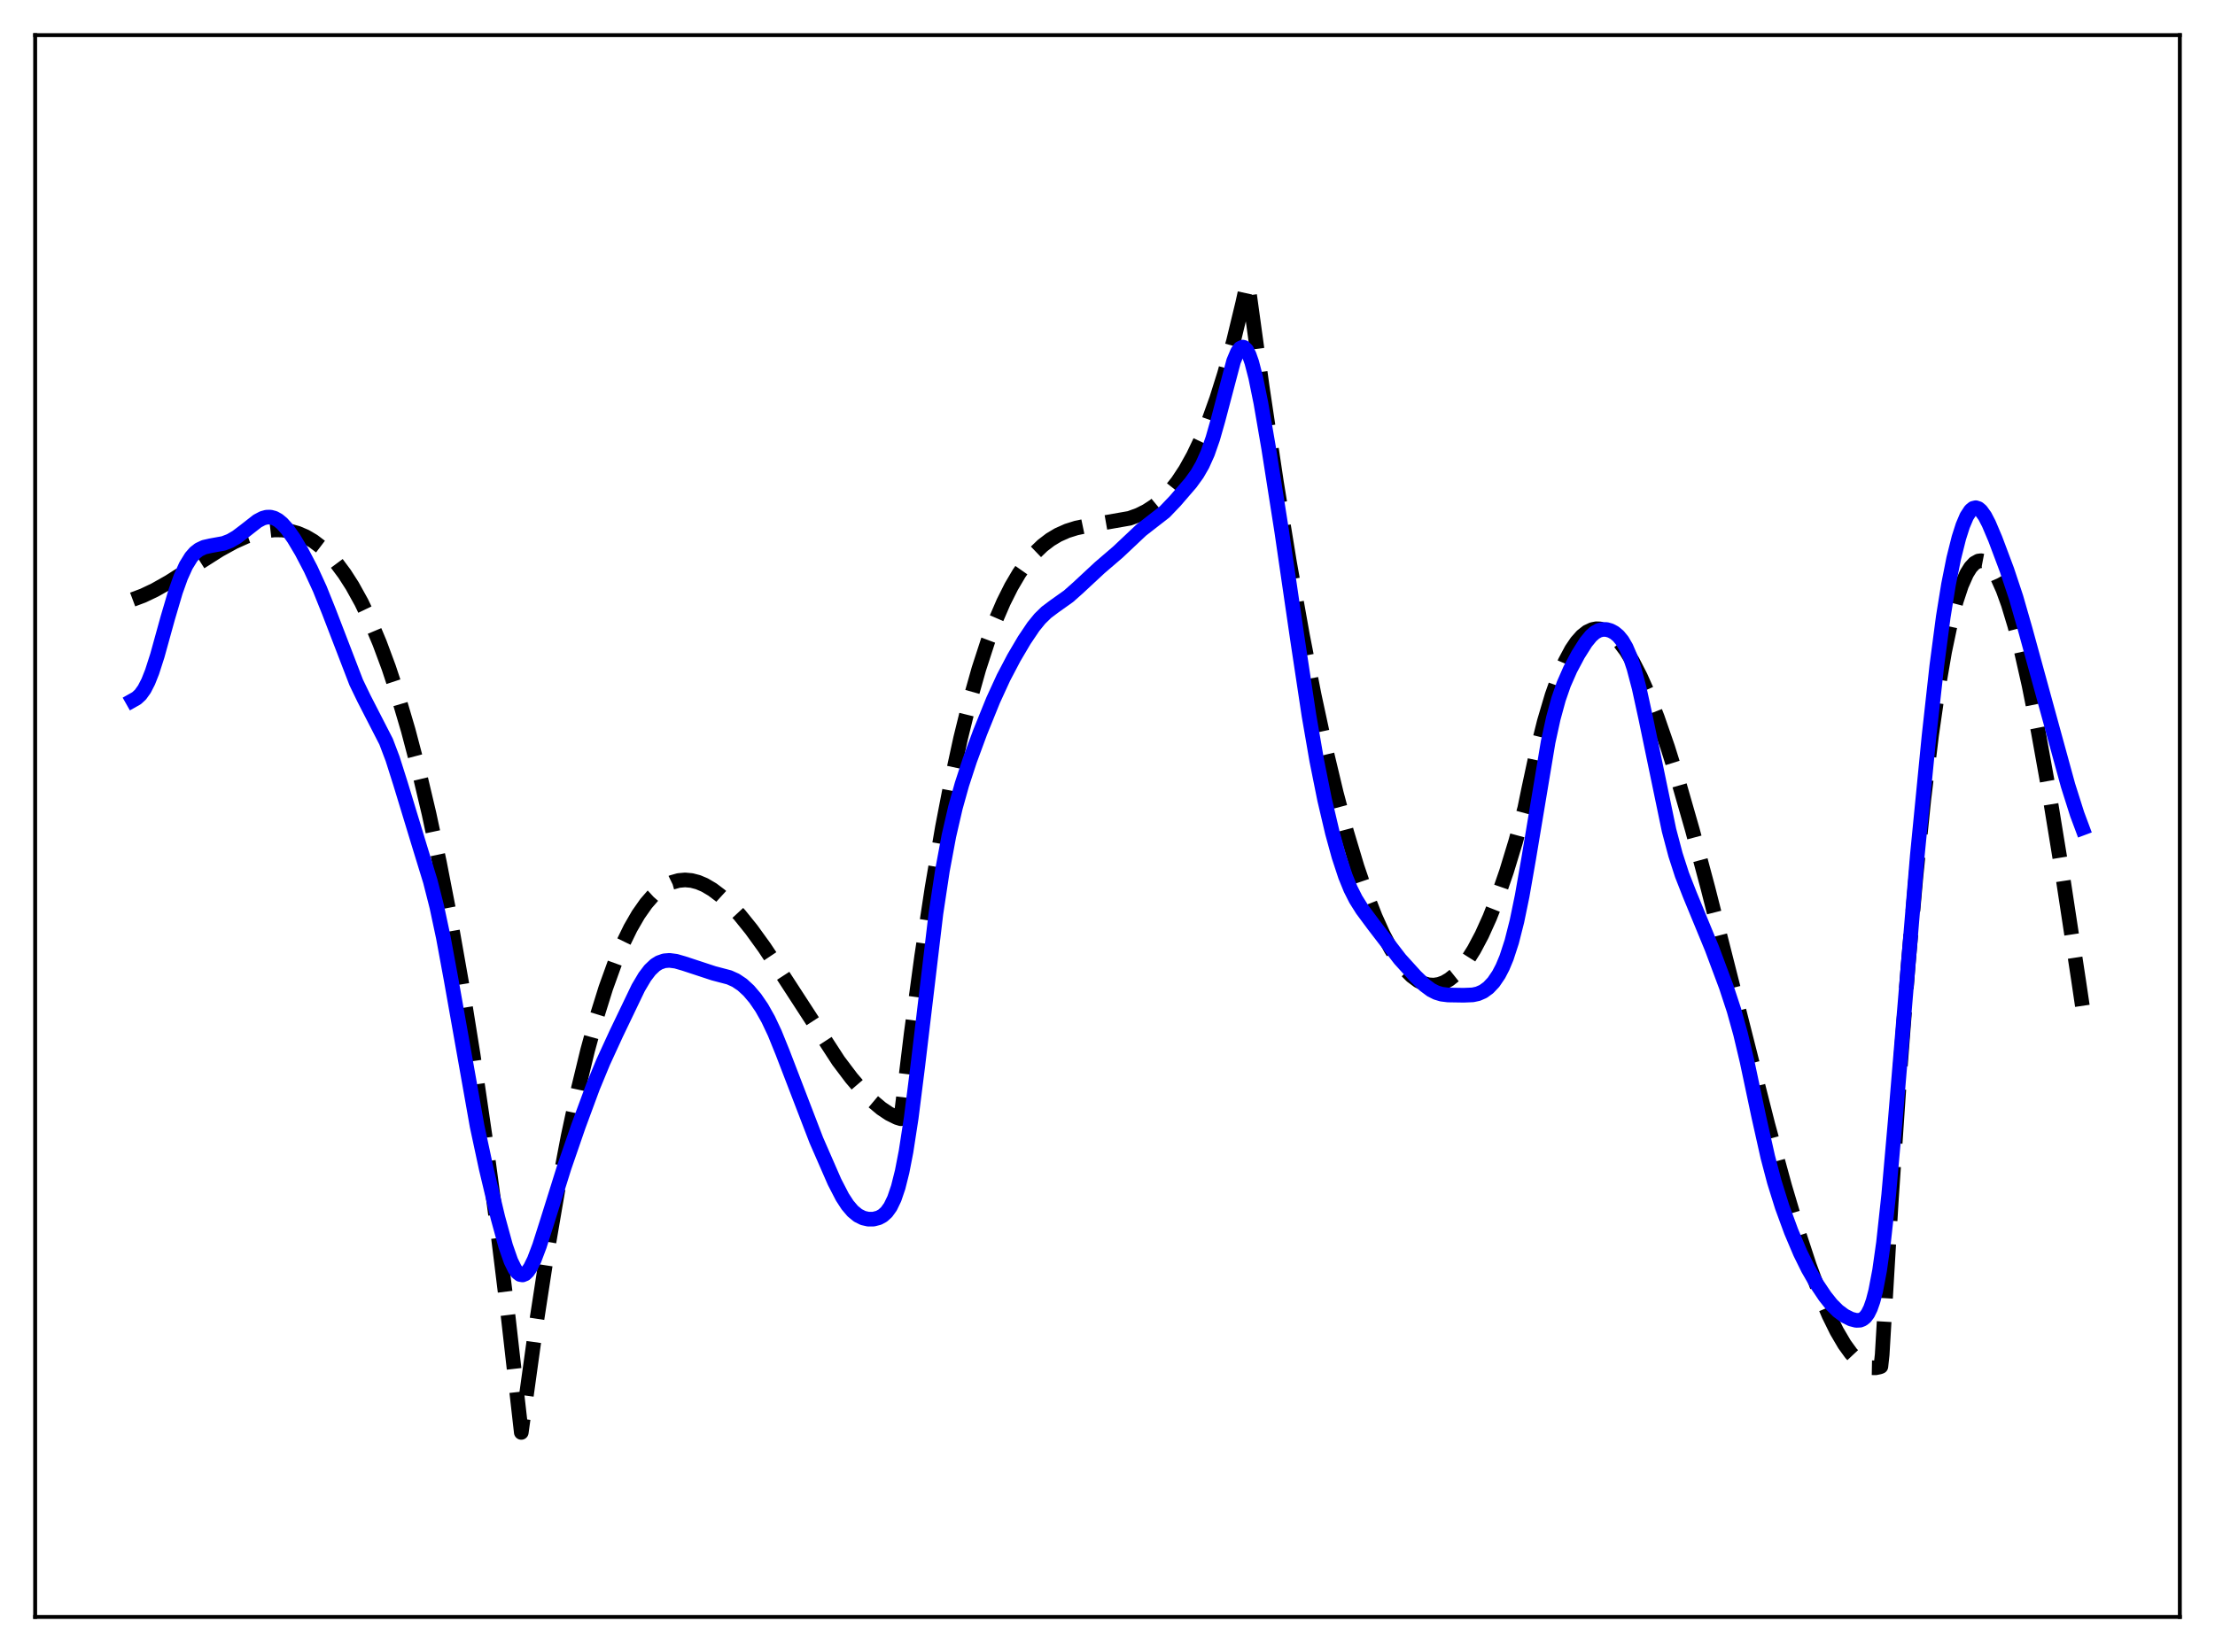 <?xml version="1.0" encoding="utf-8" standalone="no"?>
<!DOCTYPE svg PUBLIC "-//W3C//DTD SVG 1.1//EN"
  "http://www.w3.org/Graphics/SVG/1.1/DTD/svg11.dtd">
<svg xmlns:xlink="http://www.w3.org/1999/xlink" width="453.6pt" height="338.4pt" viewBox="0 0 453.6 338.4" xmlns="http://www.w3.org/2000/svg" version="1.1">
 <defs>
  <style type="text/css">*{stroke-linejoin: round; stroke-linecap: butt}</style>
 </defs>
 <g id="figure_1">
  <g id="patch_1">
   <path d="M 0 338.4 
L 453.6 338.4 
L 453.6 0 
L 0 0 
z
" style="fill: #ffffff"/>
  </g>
  <g id="axes_1">
   <g id="patch_2">
    <path d="M 7.2 331.2 
L 446.4 331.2 
L 446.4 7.2 
L 7.2 7.2 
z
" style="fill: #ffffff"/>
   </g>
   <g id="matplotlib.axis_1"/>
   <g id="matplotlib.axis_2"/>
   <g id="line2d_1">
    <path d="M 27.164 122.803 
L 29.293 122.004 
L 31.689 120.866 
L 34.617 119.213 
L 38.876 116.511 
L 44.998 112.621 
L 47.926 111.016 
L 50.321 109.932 
L 52.451 109.194 
L 54.314 108.757 
L 56.177 108.545 
L 57.775 108.562 
L 59.372 108.784 
L 60.969 109.226 
L 62.566 109.908 
L 64.163 110.846 
L 65.76 112.059 
L 67.357 113.565 
L 68.954 115.381 
L 70.551 117.525 
L 72.148 120.015 
L 74.012 123.381 
L 75.875 127.27 
L 77.738 131.711 
L 79.601 136.732 
L 81.465 142.361 
L 83.594 149.576 
L 85.724 157.663 
L 87.853 166.667 
L 89.983 176.629 
L 92.112 187.59 
L 94.508 201.17 
L 96.903 216.13 
L 99.299 232.529 
L 101.695 250.427 
L 104.09 269.886 
L 106.752 293.408 
L 107.551 287.6 
L 109.946 270.305 
L 112.076 256.449 
L 114.205 243.962 
L 116.335 232.786 
L 118.464 222.866 
L 120.327 215.171 
L 122.191 208.356 
L 124.054 202.383 
L 125.917 197.214 
L 127.514 193.394 
L 129.111 190.114 
L 130.708 187.348 
L 132.305 185.074 
L 133.636 183.537 
L 134.967 182.311 
L 136.298 181.382 
L 137.629 180.736 
L 138.96 180.359 
L 140.291 180.237 
L 141.622 180.357 
L 142.953 180.705 
L 144.284 181.267 
L 145.881 182.205 
L 147.478 183.407 
L 149.341 185.111 
L 151.471 187.411 
L 153.866 190.381 
L 156.528 194.059 
L 159.988 199.261 
L 171.7 217.3 
L 174.362 220.825 
L 176.758 223.618 
L 178.621 225.488 
L 180.484 227.051 
L 182.081 228.119 
L 183.679 228.909 
L 184.477 229.154 
L 186.607 211.643 
L 188.736 195.92 
L 190.865 181.888 
L 192.995 169.449 
L 194.858 159.795 
L 196.721 151.219 
L 198.585 143.656 
L 200.448 137.041 
L 202.311 131.308 
L 203.908 127.045 
L 205.505 123.341 
L 207.103 120.154 
L 208.7 117.442 
L 210.297 115.165 
L 211.894 113.28 
L 213.491 111.746 
L 215.088 110.523 
L 216.685 109.568 
L 218.548 108.738 
L 220.412 108.152 
L 222.807 107.652 
L 231.325 106.161 
L 233.188 105.477 
L 234.785 104.677 
L 236.383 103.635 
L 237.98 102.31 
L 239.577 100.661 
L 241.174 98.647 
L 242.771 96.225 
L 244.368 93.356 
L 245.965 89.997 
L 247.562 86.107 
L 249.159 81.644 
L 250.756 76.568 
L 252.62 69.815 
L 254.483 62.105 
L 255.281 58.491 
L 255.548 57.897 
L 258.476 79.196 
L 261.404 98.807 
L 264.065 115.164 
L 266.727 130.119 
L 269.123 142.376 
L 271.519 153.491 
L 273.648 162.412 
L 275.777 170.427 
L 277.907 177.535 
L 279.77 183.009 
L 281.633 187.787 
L 283.231 191.327 
L 284.828 194.353 
L 286.425 196.865 
L 287.756 198.566 
L 289.087 199.908 
L 290.417 200.892 
L 291.482 201.421 
L 292.547 201.721 
L 293.612 201.79 
L 294.676 201.629 
L 295.741 201.238 
L 296.806 200.616 
L 297.871 199.764 
L 299.201 198.373 
L 300.532 196.622 
L 301.863 194.508 
L 303.46 191.493 
L 305.057 187.957 
L 306.655 183.897 
L 308.518 178.5 
L 310.381 172.388 
L 312.244 165.562 
L 313.043 161.674 
L 314.64 154.233 
L 316.237 147.834 
L 317.834 142.436 
L 319.165 138.673 
L 320.496 135.554 
L 321.827 133.054 
L 322.892 131.485 
L 323.956 130.286 
L 325.021 129.444 
L 326.086 128.947 
L 326.884 128.794 
L 327.683 128.823 
L 328.481 129.029 
L 329.546 129.572 
L 330.611 130.408 
L 331.676 131.526 
L 333.007 133.302 
L 334.337 135.476 
L 335.935 138.577 
L 337.532 142.177 
L 339.395 146.952 
L 341.524 153.089 
L 343.92 160.745 
L 346.582 170.024 
L 349.776 181.972 
L 354.567 200.883 
L 362.02 230.304 
L 365.481 242.977 
L 368.143 251.93 
L 370.538 259.226 
L 372.668 264.988 
L 374.531 269.392 
L 376.128 272.643 
L 377.725 275.367 
L 379.056 277.204 
L 380.387 278.623 
L 381.452 279.442 
L 382.516 279.965 
L 383.315 280.157 
L 384.113 280.172 
L 384.912 280.003 
L 385.178 279.905 
L 385.444 277.467 
L 387.308 245.948 
L 389.171 218.313 
L 390.768 197.581 
L 392.365 179.459 
L 393.962 163.834 
L 395.559 150.593 
L 396.89 141.3 
L 398.221 133.519 
L 399.552 127.186 
L 400.617 123.118 
L 401.681 119.901 
L 402.746 117.502 
L 403.545 116.22 
L 404.343 115.366 
L 405.142 114.924 
L 405.674 114.852 
L 406.207 114.954 
L 406.739 115.225 
L 407.537 115.939 
L 408.336 117.01 
L 409.135 118.424 
L 410.199 120.818 
L 411.264 123.764 
L 412.595 128.171 
L 413.926 133.322 
L 415.523 140.395 
L 417.386 149.732 
L 419.516 161.616 
L 422.177 177.901 
L 425.638 200.64 
L 426.436 206.031 
L 426.436 206.031 
" clip-path="url(#pf3eba6a7f9)" style="fill: none; stroke-dasharray: 11.1,4.8; stroke-dashoffset: 0; stroke: #000000; stroke-width: 3"/>
   </g>
   <g id="line2d_2">
    <path d="M 27.164 143.473 
L 27.962 143.023 
L 28.761 142.288 
L 29.559 141.177 
L 30.358 139.622 
L 31.156 137.607 
L 32.221 134.294 
L 34.351 126.598 
L 35.948 121.195 
L 37.012 118.216 
L 38.077 115.857 
L 39.142 114.129 
L 39.94 113.218 
L 40.739 112.587 
L 41.804 112.084 
L 43.135 111.784 
L 45.796 111.301 
L 47.127 110.786 
L 48.458 110.011 
L 50.055 108.802 
L 52.717 106.72 
L 53.782 106.159 
L 54.58 105.936 
L 55.379 105.92 
L 56.177 106.129 
L 56.976 106.569 
L 57.775 107.23 
L 58.839 108.421 
L 60.17 110.31 
L 61.767 112.994 
L 63.631 116.558 
L 65.494 120.621 
L 67.357 125.259 
L 72.947 139.785 
L 74.544 143.093 
L 79.069 151.907 
L 80.4 155.423 
L 81.997 160.461 
L 85.99 173.573 
L 88.119 180.501 
L 89.45 185.734 
L 90.781 191.979 
L 92.378 200.629 
L 97.702 230.672 
L 99.565 239.355 
L 101.961 249.412 
L 103.558 255.248 
L 104.623 258.292 
L 105.421 259.922 
L 105.953 260.644 
L 106.486 261.055 
L 107.018 261.151 
L 107.551 260.936 
L 108.083 260.424 
L 108.615 259.638 
L 109.414 258.011 
L 110.479 255.191 
L 112.076 250.174 
L 115.536 239.123 
L 118.464 230.631 
L 121.392 222.709 
L 123.521 217.553 
L 126.183 211.759 
L 130.708 202.33 
L 132.039 200.085 
L 133.104 198.684 
L 134.169 197.677 
L 134.967 197.174 
L 136.032 196.804 
L 137.097 196.717 
L 138.428 196.893 
L 140.025 197.353 
L 146.147 199.367 
L 149.341 200.206 
L 150.672 200.808 
L 152.003 201.698 
L 153.334 202.92 
L 154.665 204.49 
L 155.996 206.434 
L 157.327 208.798 
L 158.657 211.619 
L 160.255 215.561 
L 167.175 233.566 
L 170.902 242.102 
L 172.499 245.19 
L 173.564 246.831 
L 174.628 248.084 
L 175.693 248.956 
L 176.758 249.488 
L 177.823 249.729 
L 178.887 249.718 
L 179.952 249.443 
L 180.751 249.01 
L 181.549 248.296 
L 182.348 247.184 
L 183.146 245.529 
L 183.945 243.177 
L 184.743 239.99 
L 185.542 235.881 
L 186.607 228.969 
L 187.937 218.431 
L 191.664 187.127 
L 192.995 178.314 
L 194.326 171.18 
L 195.657 165.422 
L 196.988 160.659 
L 198.585 155.781 
L 200.714 150.009 
L 203.376 143.43 
L 205.505 138.789 
L 207.635 134.733 
L 209.764 131.12 
L 211.628 128.351 
L 212.959 126.716 
L 214.289 125.421 
L 215.887 124.221 
L 218.815 122.14 
L 220.678 120.49 
L 225.203 116.284 
L 228.929 113.089 
L 233.721 108.572 
L 238.512 104.849 
L 240.641 102.619 
L 243.836 98.913 
L 245.167 97.07 
L 246.231 95.228 
L 247.296 92.861 
L 248.361 89.82 
L 249.425 86.089 
L 252.62 73.988 
L 253.418 72.084 
L 253.951 71.346 
L 254.483 71.094 
L 254.749 71.159 
L 255.281 71.681 
L 255.814 72.715 
L 256.346 74.232 
L 257.145 77.304 
L 258.209 82.546 
L 259.807 91.83 
L 262.468 108.78 
L 265.663 130.688 
L 268.058 146.561 
L 269.655 155.81 
L 271.252 163.768 
L 272.849 170.57 
L 274.18 175.42 
L 275.511 179.463 
L 276.576 182.081 
L 277.641 184.195 
L 278.972 186.313 
L 281.367 189.539 
L 286.691 196.461 
L 289.885 199.983 
L 291.748 201.792 
L 293.079 202.78 
L 294.144 203.319 
L 295.209 203.64 
L 296.54 203.807 
L 299.734 203.858 
L 301.597 203.782 
L 302.662 203.554 
L 303.727 203.089 
L 304.791 202.321 
L 305.856 201.193 
L 306.921 199.623 
L 307.719 198.085 
L 308.518 196.166 
L 309.583 192.896 
L 310.647 188.698 
L 311.712 183.54 
L 313.043 175.933 
L 317.036 151.979 
L 318.1 147.117 
L 319.165 143.218 
L 320.23 140.148 
L 321.561 137.114 
L 323.158 134.107 
L 324.755 131.574 
L 325.82 130.269 
L 326.618 129.566 
L 327.417 129.12 
L 328.215 128.922 
L 329.014 128.947 
L 329.812 129.174 
L 330.611 129.6 
L 331.409 130.262 
L 332.208 131.232 
L 333.007 132.603 
L 333.805 134.466 
L 334.604 136.872 
L 335.668 140.908 
L 336.999 147 
L 341.791 170.066 
L 343.121 175.082 
L 344.452 179.202 
L 346.049 183.277 
L 350.575 194.255 
L 353.503 202.103 
L 355.1 206.965 
L 356.431 211.748 
L 357.761 217.344 
L 360.157 228.671 
L 362.02 237.001 
L 363.351 242.06 
L 364.948 247.178 
L 366.812 252.261 
L 368.675 256.66 
L 370.272 259.9 
L 372.135 263.141 
L 373.732 265.525 
L 375.063 267.196 
L 376.394 268.527 
L 377.725 269.513 
L 379.056 270.182 
L 380.121 270.458 
L 380.919 270.42 
L 381.452 270.208 
L 381.984 269.78 
L 382.516 269.067 
L 383.049 267.989 
L 383.581 266.466 
L 384.113 264.419 
L 384.912 260.224 
L 385.711 254.565 
L 386.775 244.778 
L 388.106 229.666 
L 392.631 175.291 
L 395.027 150.859 
L 396.624 136.419 
L 397.955 126.333 
L 399.02 119.754 
L 400.084 114.408 
L 401.149 110.157 
L 401.948 107.657 
L 402.746 105.774 
L 403.545 104.552 
L 404.077 104.12 
L 404.609 103.993 
L 405.142 104.162 
L 405.674 104.605 
L 406.473 105.716 
L 407.271 107.25 
L 408.602 110.387 
L 410.998 116.771 
L 412.861 122.378 
L 414.724 128.866 
L 423.508 160.891 
L 425.372 166.776 
L 426.436 169.627 
L 426.436 169.627 
" clip-path="url(#pf3eba6a7f9)" style="fill: none; stroke: #0000ff; stroke-width: 3; stroke-linecap: square"/>
   </g>
   <g id="patch_3">
    <path d="M 7.2 331.2 
L 7.2 7.2 
" style="fill: none; stroke: #000000; stroke-width: 0.8; stroke-linejoin: miter; stroke-linecap: square"/>
   </g>
   <g id="patch_4">
    <path d="M 446.4 331.2 
L 446.4 7.2 
" style="fill: none; stroke: #000000; stroke-width: 0.8; stroke-linejoin: miter; stroke-linecap: square"/>
   </g>
   <g id="patch_5">
    <path d="M 7.2 331.2 
L 446.4 331.2 
" style="fill: none; stroke: #000000; stroke-width: 0.8; stroke-linejoin: miter; stroke-linecap: square"/>
   </g>
   <g id="patch_6">
    <path d="M 7.2 7.2 
L 446.4 7.2 
" style="fill: none; stroke: #000000; stroke-width: 0.8; stroke-linejoin: miter; stroke-linecap: square"/>
   </g>
  </g>
 </g>
 <defs>
  <clipPath id="pf3eba6a7f9">
   <rect x="7.2" y="7.2" width="439.2" height="324"/>
  </clipPath>
 </defs>
</svg>
